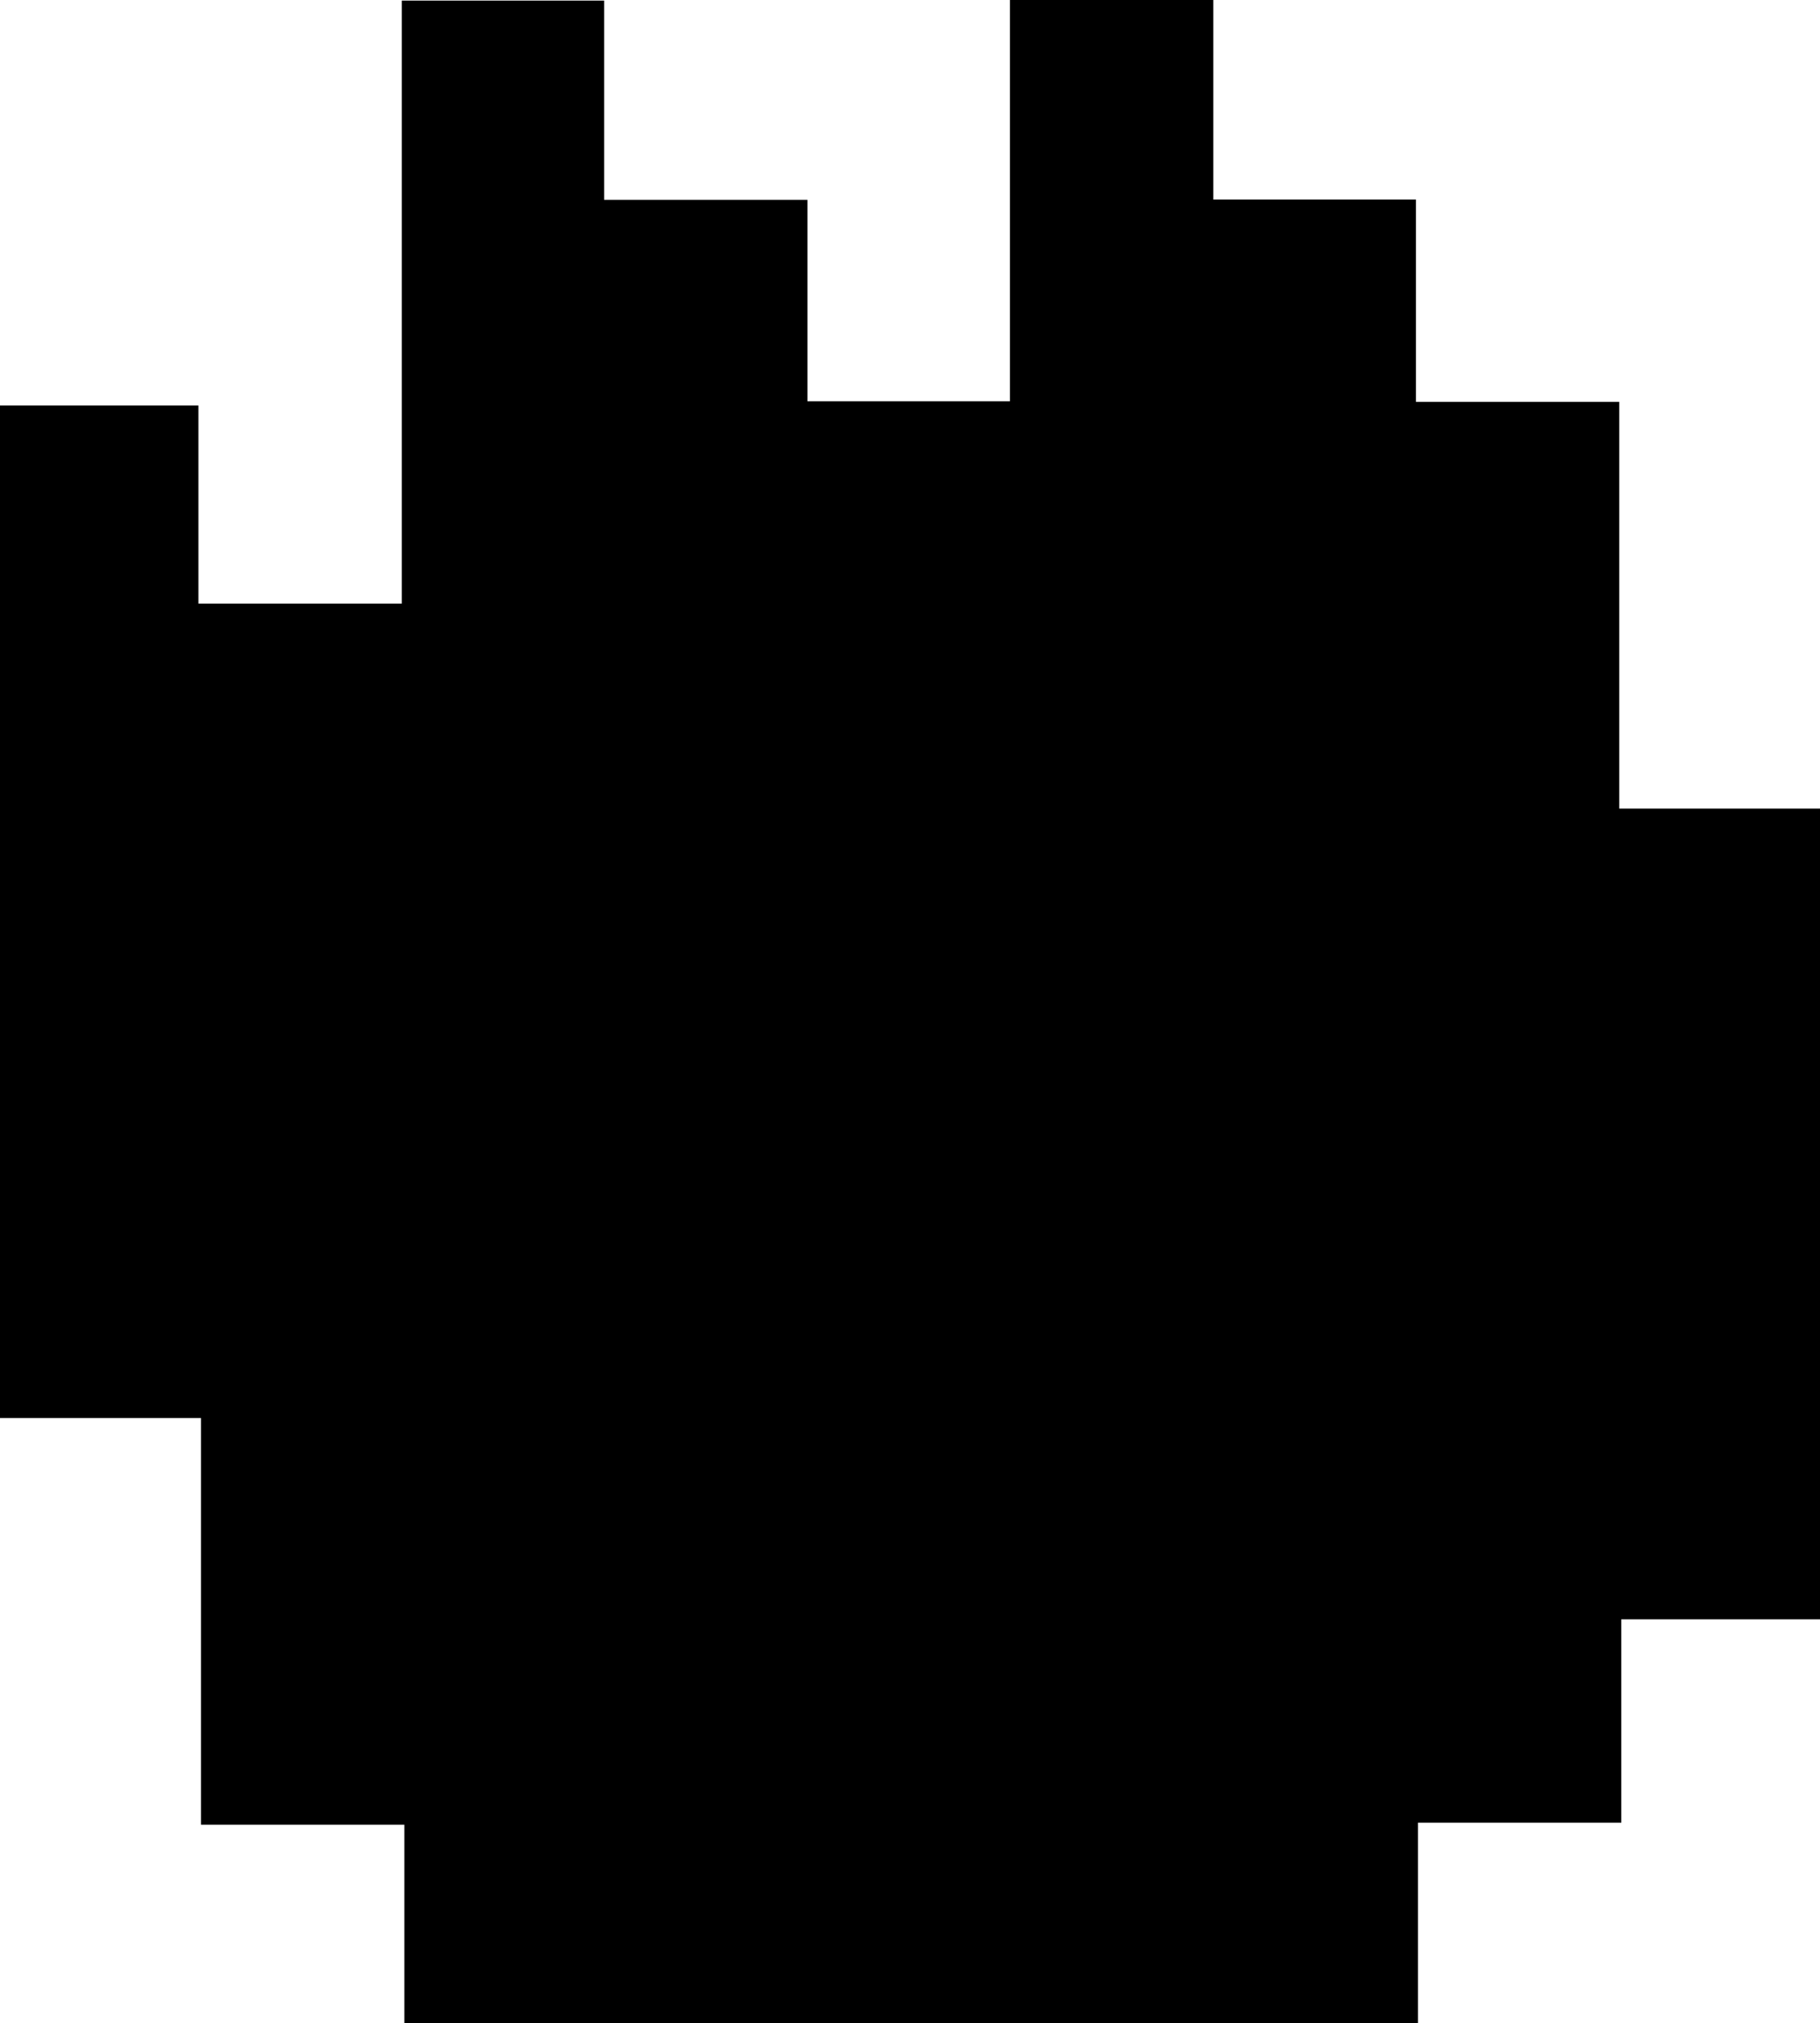 <svg id="Layer_1" data-name="Layer 1" xmlns="http://www.w3.org/2000/svg" viewBox="0 0 125.3 139.29"><path d="M71.11,13.62h14V27.49H99.05V-.14h14V13.6H127V27.53h14v28h13.82v55.82H141.14v14h-14v13.82H57.36V125.49h-14v-28H29.52V27.78H43.18V41.42h14V-.1H71.11Z" transform="translate(-29.52 0.14)"/></svg>